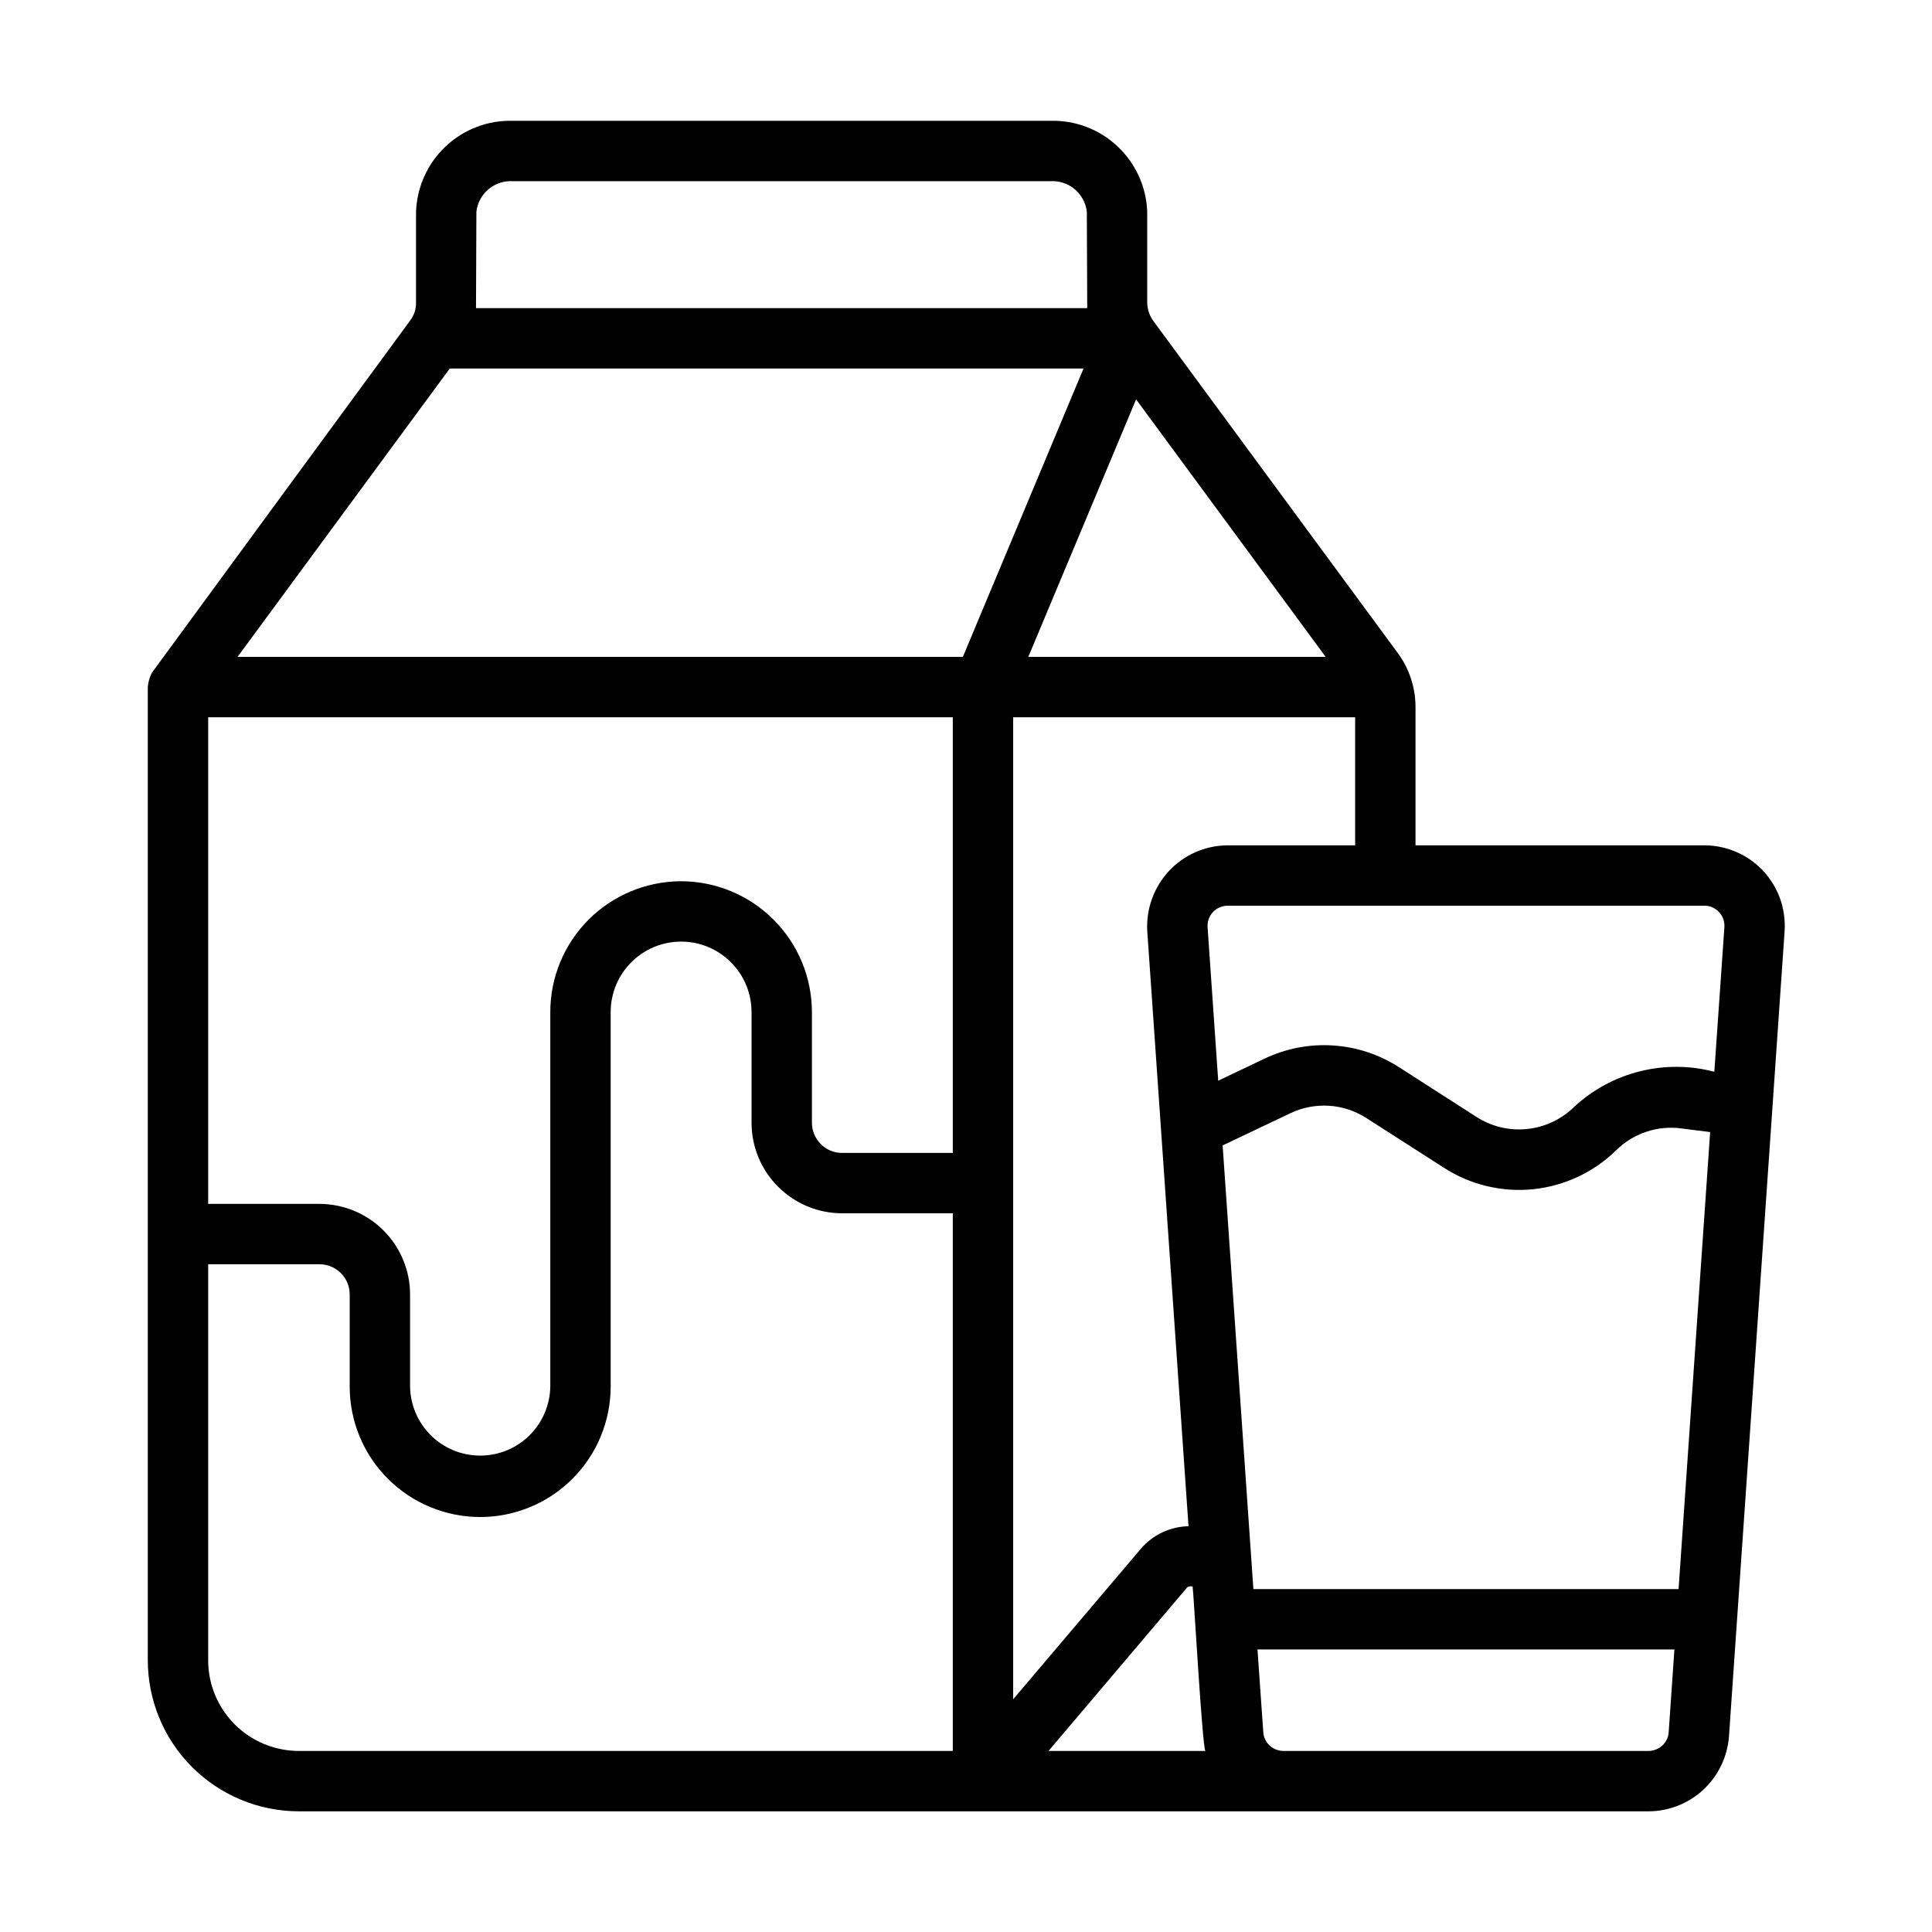 <svg width="24" height="24" viewBox="0 0 24 24" fill="none" xmlns="http://www.w3.org/2000/svg">
    <path
        d="M21.903 10.818C21.809 10.718 21.696 10.638 21.57 10.584C21.444 10.529 21.309 10.501 21.172 10.501H17.584V8.779C17.583 8.54 17.507 8.308 17.366 8.115L14.338 4.002C14.283 3.932 14.252 3.847 14.251 3.758V2.629C14.24 2.32 14.106 2.027 13.88 1.816C13.654 1.604 13.353 1.491 13.043 1.501H6.376C6.066 1.491 5.765 1.604 5.539 1.816C5.313 2.027 5.18 2.32 5.168 2.629V3.758C5.17 3.839 5.144 3.918 5.095 3.982C5.095 3.982 1.895 8.343 1.887 8.357C1.858 8.412 1.841 8.473 1.836 8.535L1.836 20.626C1.837 21.123 2.034 21.599 2.386 21.951C2.737 22.302 3.214 22.5 3.711 22.501C3.714 22.502 20.48 22.501 20.48 22.501C20.733 22.5 20.977 22.403 21.161 22.231C21.346 22.058 21.459 21.822 21.478 21.57L22.169 11.569C22.178 11.433 22.159 11.296 22.114 11.166C22.068 11.037 21.996 10.919 21.903 10.818ZM21.354 11.33C21.378 11.355 21.396 11.384 21.407 11.417C21.419 11.449 21.423 11.483 21.421 11.518L21.296 13.314C20.993 13.234 20.674 13.232 20.369 13.309C20.064 13.385 19.784 13.537 19.554 13.751C19.395 13.906 19.189 14.003 18.968 14.025C18.748 14.048 18.526 13.994 18.34 13.874L17.382 13.259C17.134 13.099 16.85 13.005 16.556 12.987C16.262 12.968 15.968 13.026 15.702 13.154L15.133 13.425L15.001 11.518C14.999 11.484 15.003 11.45 15.015 11.417C15.027 11.385 15.044 11.355 15.068 11.33C15.091 11.305 15.119 11.285 15.151 11.272C15.182 11.258 15.216 11.251 15.25 11.251H21.172C21.206 11.25 21.24 11.257 21.271 11.271C21.303 11.285 21.331 11.305 21.354 11.33ZM20.852 19.74H15.57L15.188 14.229L16.025 13.831C16.175 13.758 16.342 13.726 16.509 13.736C16.675 13.746 16.836 13.8 16.977 13.891L17.935 14.505C18.263 14.718 18.655 14.812 19.044 14.773C19.434 14.733 19.798 14.562 20.078 14.288C20.183 14.184 20.311 14.106 20.452 14.059C20.592 14.012 20.741 13.998 20.888 14.018L21.244 14.063L20.852 19.74ZM8.461 10.947C8.03 10.948 7.617 11.119 7.312 11.424C7.008 11.728 6.836 12.141 6.836 12.572V17.222C6.833 17.451 6.74 17.67 6.577 17.831C6.414 17.992 6.194 18.082 5.965 18.082C5.736 18.082 5.516 17.992 5.353 17.831C5.19 17.67 5.097 17.451 5.094 17.222V16.08C5.094 15.782 4.975 15.496 4.764 15.285C4.553 15.074 4.267 14.956 3.969 14.955H2.586V8.91H11.836V14.322H10.461C10.361 14.322 10.266 14.283 10.196 14.212C10.126 14.142 10.086 14.047 10.086 13.947V12.572C10.085 12.141 9.914 11.728 9.609 11.424C9.305 11.119 8.892 10.948 8.461 10.947ZM5.587 4.578H13.46L11.961 8.16H2.951L5.587 4.578ZM14.113 4.961L16.468 8.16H12.774L14.113 4.961ZM14.815 19.707C14.829 19.801 14.936 21.718 14.974 21.751H13.025L14.747 19.72C14.757 19.714 14.768 19.709 14.78 19.707C14.792 19.705 14.804 19.705 14.815 19.707ZM15.25 10.501C15.113 10.502 14.978 10.53 14.853 10.585C14.727 10.64 14.615 10.72 14.521 10.82C14.428 10.92 14.356 11.039 14.31 11.167C14.263 11.296 14.244 11.433 14.252 11.57L14.764 18.959C14.652 18.962 14.541 18.988 14.44 19.035C14.338 19.083 14.248 19.151 14.175 19.236L12.586 21.109V8.91H16.834V10.501H15.25ZM5.918 2.629C5.931 2.519 5.986 2.419 6.071 2.348C6.156 2.278 6.266 2.243 6.376 2.251H13.043C13.154 2.243 13.263 2.278 13.348 2.348C13.433 2.419 13.488 2.519 13.501 2.629C13.501 2.629 13.505 3.805 13.506 3.828H5.913C5.914 3.805 5.918 2.629 5.918 2.629ZM3.711 21.751C3.413 21.75 3.127 21.632 2.916 21.421C2.705 21.21 2.586 20.924 2.586 20.626V15.705H3.969C4.069 15.705 4.164 15.745 4.234 15.815C4.305 15.885 4.344 15.981 4.344 16.08V17.222C4.344 17.435 4.385 17.646 4.467 17.843C4.548 18.04 4.667 18.219 4.818 18.369C4.969 18.52 5.147 18.64 5.344 18.721C5.541 18.803 5.752 18.845 5.965 18.845C6.178 18.845 6.389 18.803 6.586 18.721C6.783 18.64 6.961 18.52 7.112 18.369C7.262 18.219 7.382 18.04 7.463 17.843C7.544 17.646 7.586 17.435 7.586 17.222V12.572C7.586 12.34 7.678 12.118 7.842 11.954C8.006 11.789 8.229 11.697 8.461 11.697C8.693 11.697 8.916 11.789 9.08 11.954C9.244 12.118 9.336 12.34 9.336 12.572V13.947C9.336 14.246 9.455 14.532 9.666 14.742C9.877 14.953 10.163 15.072 10.461 15.072H11.836V21.751H3.711ZM20.48 21.751H15.942C15.878 21.75 15.818 21.726 15.771 21.683C15.725 21.64 15.697 21.581 15.693 21.518L15.621 20.49H20.8L20.729 21.518C20.725 21.581 20.697 21.64 20.65 21.683C20.604 21.726 20.543 21.75 20.48 21.751Z"
        fill="black" />
</svg>